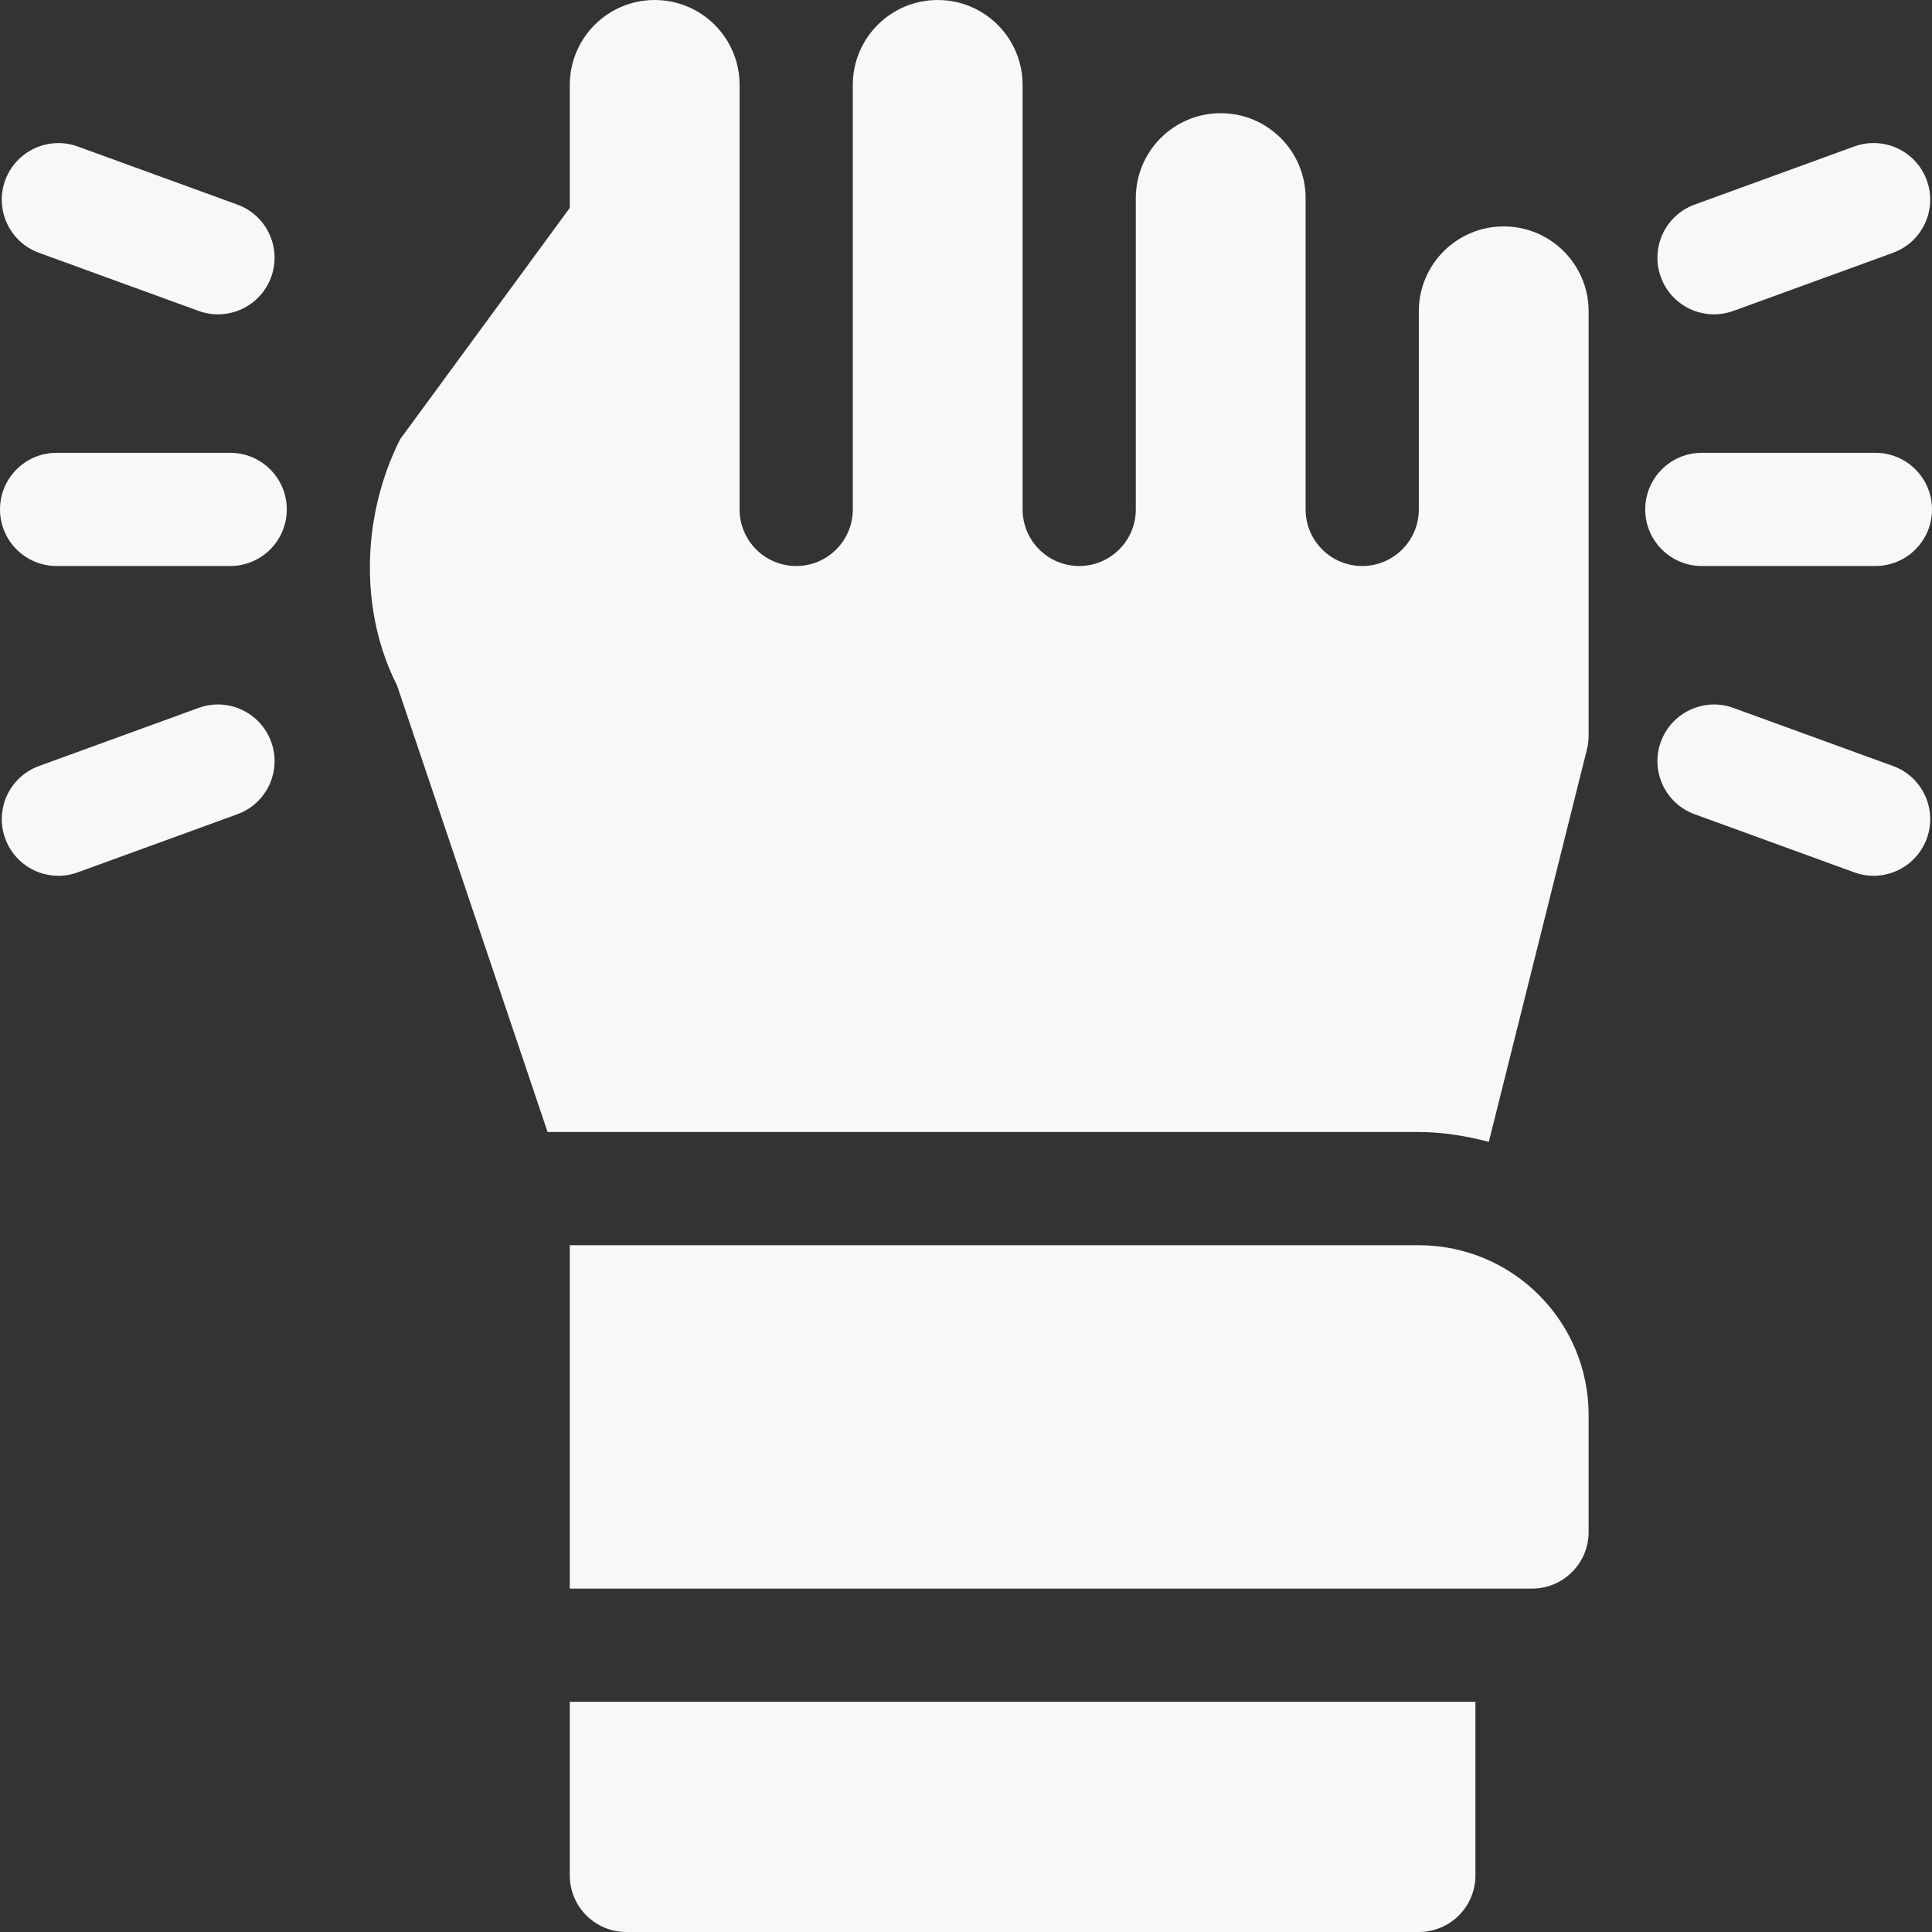 <svg width="90" height="90" viewBox="0 0 90 90" fill="none" xmlns="http://www.w3.org/2000/svg">
<rect x="0" y="0" width="90" height="90" fill="#333333" stroke="none"/>
<path d="M10.723 21.094H2.637C1.179 21.094 0 22.273 0 23.73C0 25.188 1.179 26.367 2.637 26.367H10.723C12.18 26.367 13.359 25.188 13.359 23.73C13.359 22.273 12.18 21.094 10.723 21.094Z" fill="#F8F8F8"/>
<path d="M87.363 21.094H79.277C77.82 21.094 76.641 22.273 76.641 23.73C76.641 25.188 77.82 26.367 79.277 26.367H87.363C88.821 26.367 90 25.188 90 23.73C90 22.273 88.821 21.094 87.363 21.094Z" fill="#F8F8F8"/>
<path d="M12.631 34.553C12.134 33.185 10.612 32.477 9.252 32.977L1.819 35.683C0.449 36.18 -0.257 37.694 0.243 39.062C0.743 40.438 2.262 41.134 3.621 40.638L11.055 37.931C12.425 37.434 13.13 35.92 12.631 34.553Z" fill="#F8F8F8"/>
<path d="M89.757 8.399C89.26 7.029 87.744 6.326 86.379 6.823L78.945 9.53C77.575 10.027 76.87 11.54 77.369 12.908C77.869 14.285 79.389 14.98 80.748 14.484L88.181 11.777C89.551 11.28 90.257 9.767 89.757 8.399Z" fill="#F8F8F8"/>
<path d="M11.055 9.53L3.621 6.824C2.259 6.329 0.74 7.03 0.243 8.399C-0.257 9.767 0.449 11.281 1.819 11.778L9.252 14.484C10.611 14.98 12.131 14.285 12.631 12.908C13.13 11.541 12.425 10.027 11.055 9.53Z" fill="#F8F8F8"/>
<path d="M88.181 35.683L80.748 32.977C79.388 32.48 77.869 33.186 77.369 34.553C76.87 35.92 77.575 37.434 78.945 37.931L86.379 40.638C87.738 41.134 89.257 40.438 89.757 39.062C90.257 37.694 89.551 36.18 88.181 35.683Z" fill="#F8F8F8"/>
<path d="M66.094 58.008H26.543V74.004H71.367C72.823 74.004 74.004 72.823 74.004 71.367V65.918C74.004 61.549 70.462 58.008 66.094 58.008Z" fill="#F8F8F8"/>
<path d="M26.543 79.277V87.363C26.543 88.821 27.722 90 29.18 90H66.094C67.551 90 68.731 88.821 68.731 87.363V79.277H26.543Z" fill="#F8F8F8"/>
<path d="M70.049 10.547C67.865 10.547 66.094 12.318 66.094 14.502C66.094 18.131 66.094 20.552 66.094 23.73C66.094 25.187 64.913 26.367 63.457 26.367C62.001 26.367 60.82 25.187 60.82 23.73C60.82 15.753 60.82 17.49 60.82 9.229C60.82 7.044 59.05 5.273 56.865 5.273C54.681 5.273 52.91 7.044 52.91 9.229C52.91 17.41 52.91 9.24 52.91 23.73C52.91 25.187 51.73 26.367 50.273 26.367C48.817 26.367 47.637 25.187 47.637 23.73C47.637 16.443 47.637 11.546 47.637 3.955C47.637 1.771 45.866 0 43.682 0C41.497 0 39.727 1.771 39.727 3.955C39.727 13.109 39.727 14.341 39.727 23.73C39.727 25.187 38.546 26.367 37.09 26.367C35.634 26.367 34.453 25.187 34.453 23.73C34.453 16.666 34.453 10.973 34.453 3.955C34.453 1.771 32.682 0 30.498 0C28.314 0 26.543 1.771 26.543 3.955V9.684L18.633 20.471C16.787 24.163 16.787 28.571 18.494 31.926L25.509 52.734H66.094C67.226 52.734 68.306 52.922 69.355 53.192L73.924 34.916C73.978 34.707 74.004 34.494 74.004 34.277C74.004 30.006 74.004 18.773 74.004 14.502C74.004 12.318 72.233 10.547 70.049 10.547Z" fill="#F8F8F8"/>
</svg>
